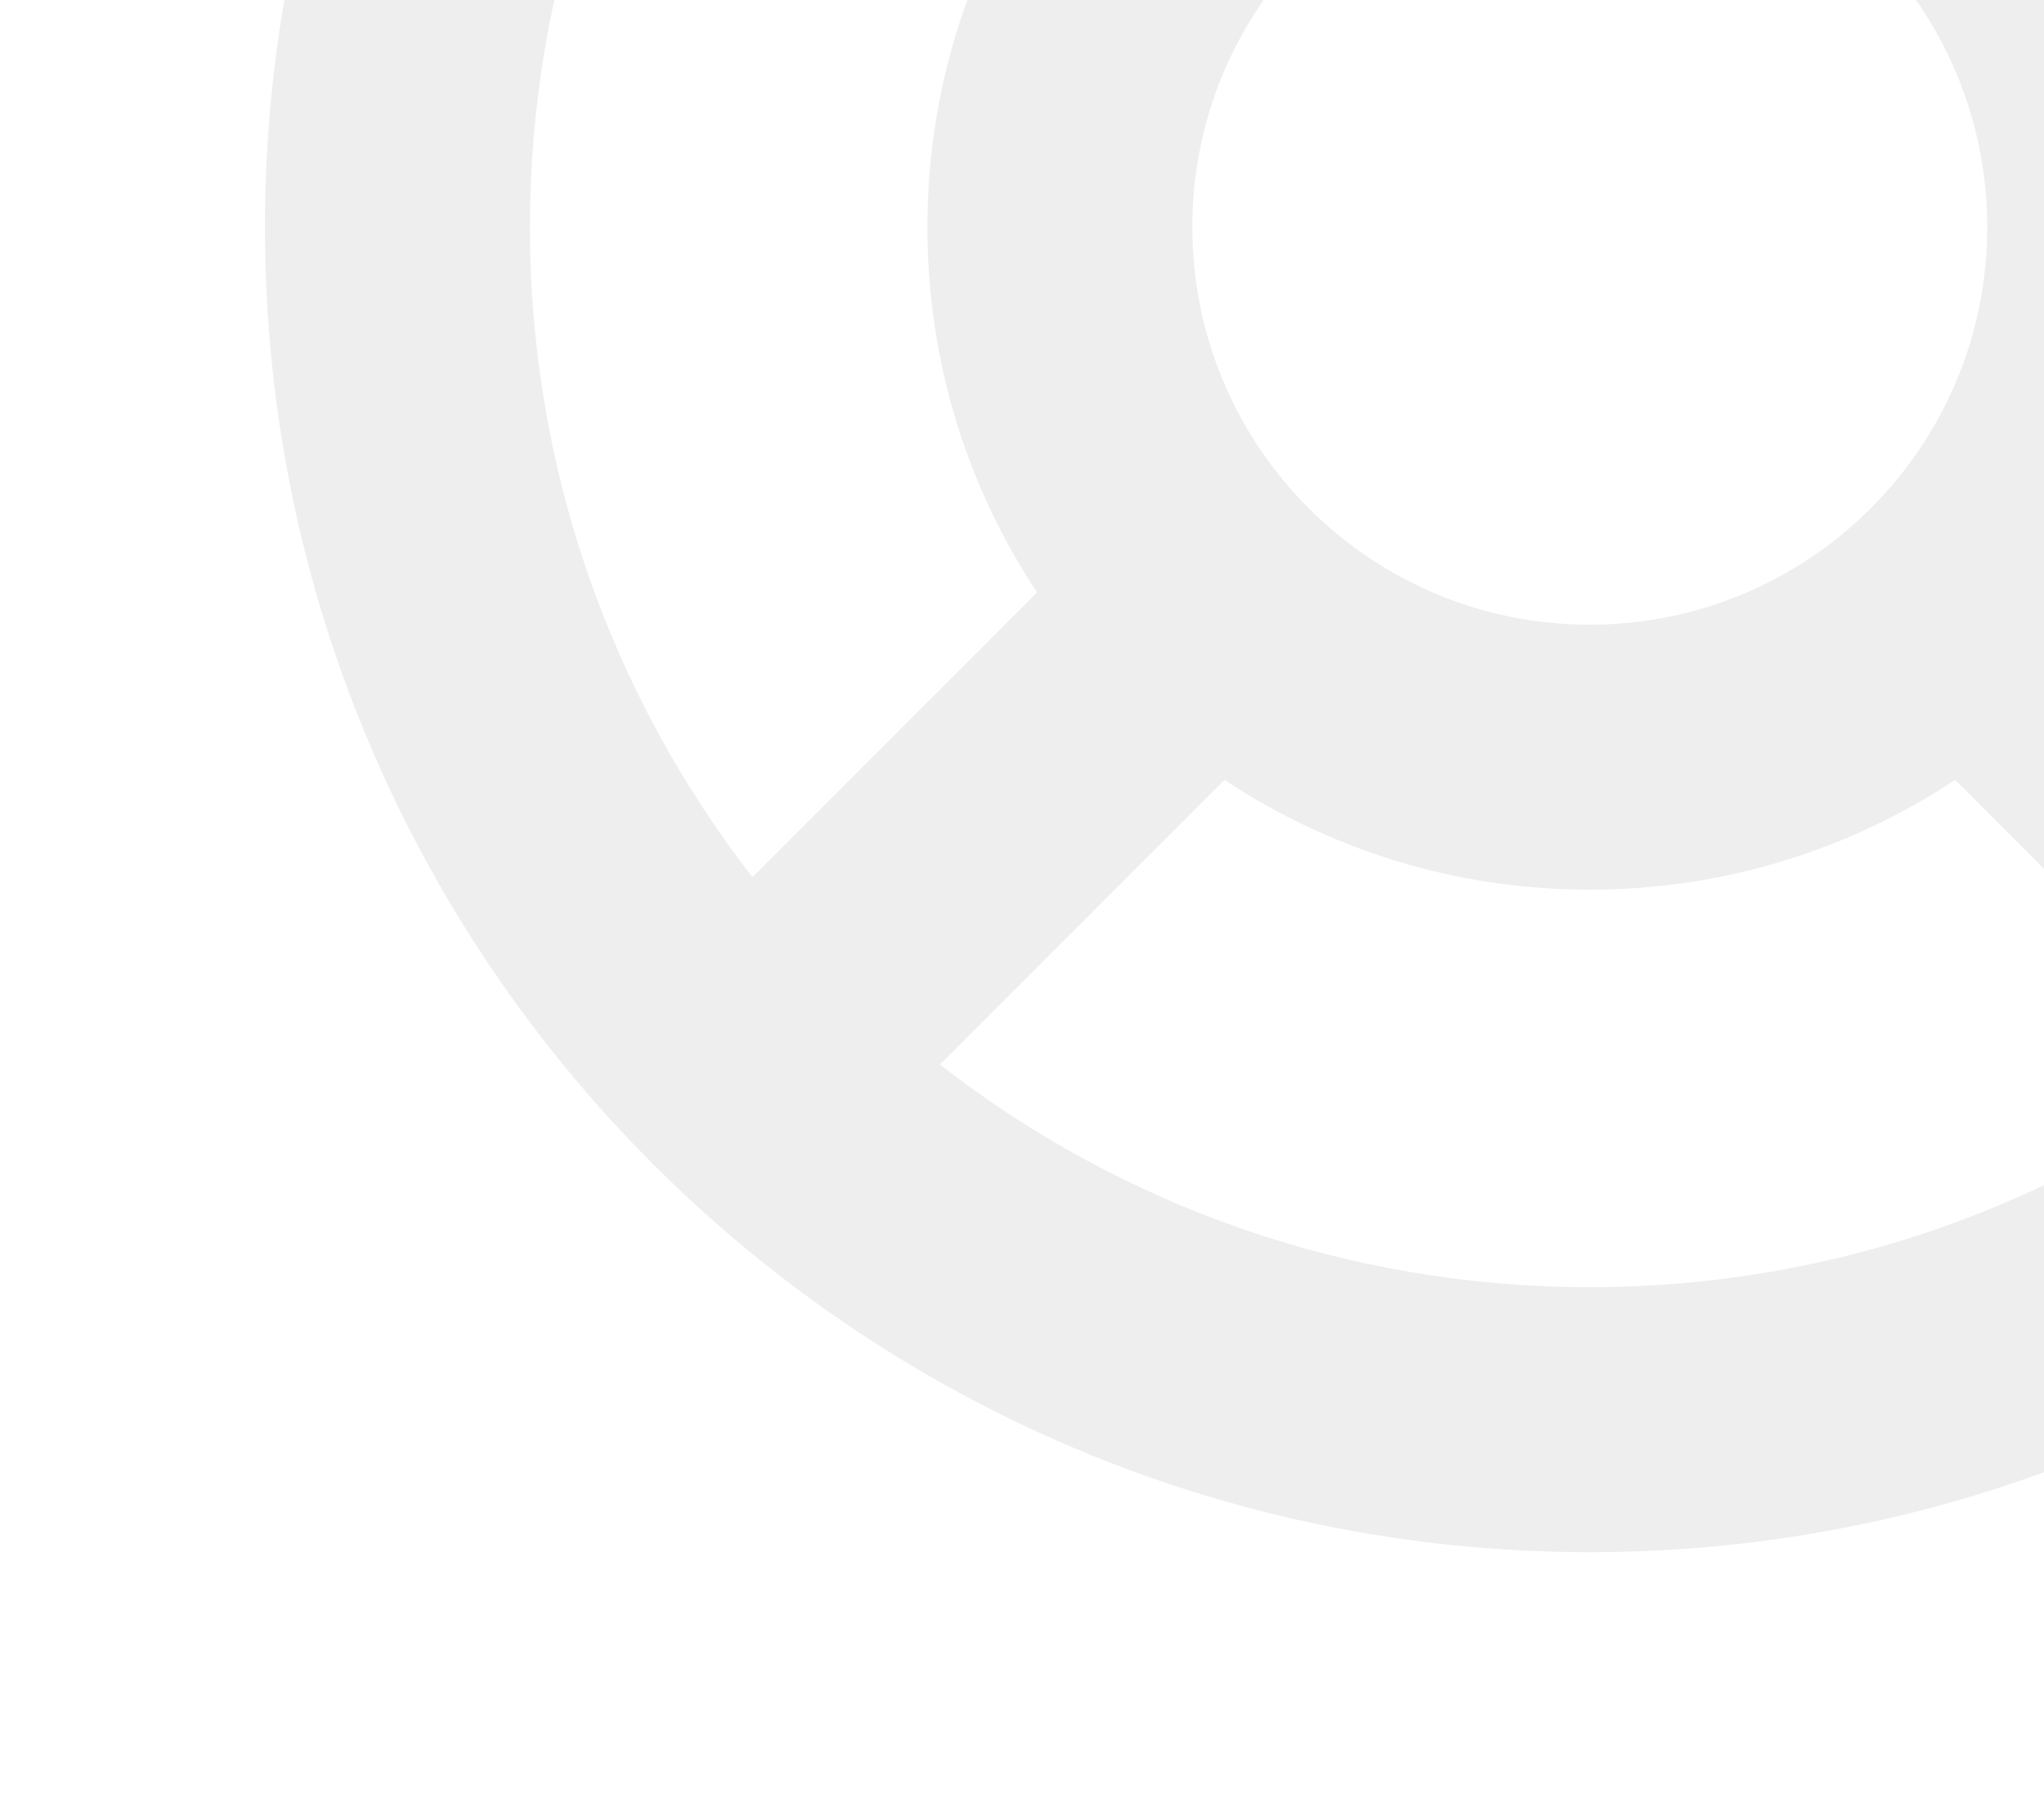 <svg width="72" height="64" viewBox="0 0 72 64" fill="none" xmlns="http://www.w3.org/2000/svg">
<g opacity="0.08">
<path fill-rule="evenodd" clip-rule="evenodd" d="M26.507 -14.892C21.593 -8.57 18.667 -0.627 18.667 8.001C18.667 16.628 21.593 24.572 26.507 30.894L36.532 20.869C34.089 17.18 32.667 12.756 32.667 8.001C32.667 3.245 34.089 -1.178 36.532 -4.867L26.507 -14.892ZM33.107 -21.492L43.132 -11.467C46.821 -13.91 51.244 -15.333 56 -15.333C60.756 -15.333 65.179 -13.91 68.868 -11.467L78.893 -21.492C72.571 -26.406 64.627 -29.333 56 -29.333C47.373 -29.333 39.429 -26.406 33.107 -21.492ZM85.493 -14.892L75.467 -4.867C77.91 -1.178 79.333 3.245 79.333 8.001C79.333 12.756 77.91 17.18 75.467 20.869L85.493 30.894C90.407 24.572 93.333 16.628 93.333 8.001C93.333 -0.627 90.407 -8.57 85.493 -14.892ZM78.893 37.493L68.868 27.468C65.179 29.911 60.756 31.334 56 31.334C51.244 31.334 46.821 29.911 43.132 27.468L33.107 37.493C39.429 42.408 47.373 45.334 56 45.334C64.627 45.334 72.571 42.408 78.893 37.493ZM9.333 8.001C9.333 -17.773 30.227 -38.666 56 -38.666C81.773 -38.666 102.667 -17.773 102.667 8.001C102.667 33.774 81.773 54.667 56 54.667C30.227 54.667 9.333 33.774 9.333 8.001ZM42 8.001C42 15.733 48.268 22.001 56 22.001C63.732 22.001 70 15.733 70 8.001C70 0.269 63.732 -5.999 56 -5.999C48.268 -5.999 42 0.269 42 8.001Z" fill="#2A2A2A"/>
</g>
</svg>
